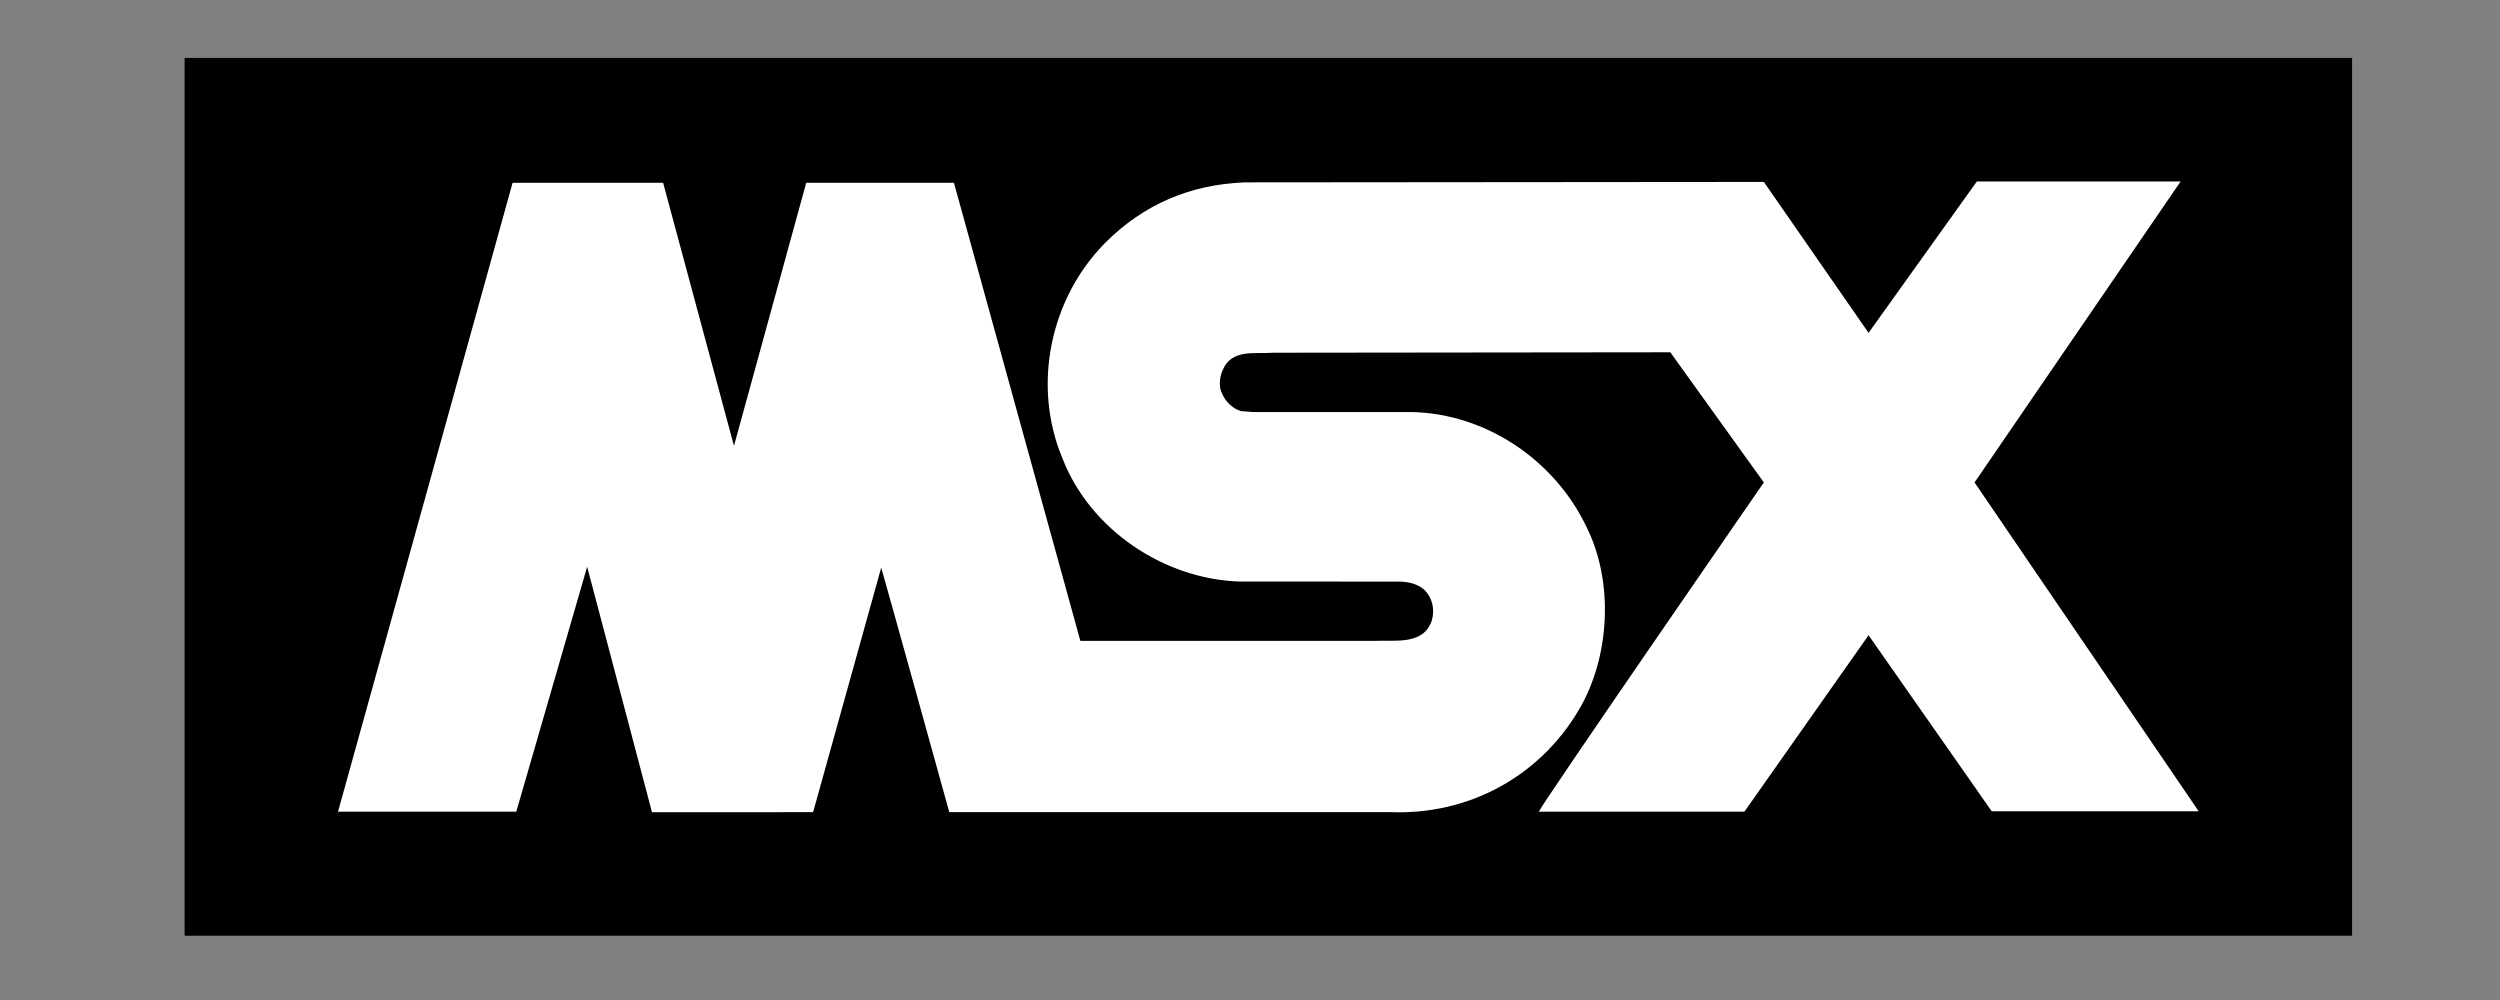 <?xml version="1.0" encoding="UTF-8" standalone="no"?>
<svg
   xmlns:dc="http://purl.org/dc/elements/1.1/"
   xmlns:cc="http://creativecommons.org/ns#"
   xmlns:rdf="http://www.w3.org/1999/02/22-rdf-syntax-ns#"
   xmlns:svg="http://www.w3.org/2000/svg"
   xmlns="http://www.w3.org/2000/svg"
   xmlns:sodipodi="http://sodipodi.sourceforge.net/DTD/sodipodi-0.dtd"
   xmlns:inkscape="http://www.inkscape.org/namespaces/inkscape"
   width="500"
   height="200"
   viewBox="0 0 500 200"
   version="1.1"
   id="svg18"
   sodipodi:docname="msx1.svg"
   style="fill:none"
   inkscape:version="0.92.5 (2060ec1f9f, 2020-04-08)">
  <rect x="0" y="0" width="500" height="200" fill="#808080" stroke="none"/>
  <defs
     id="defs22" />
  <sodipodi:namedview
     pagecolor="#ffffff"
     bordercolor="#666666"
     borderopacity="1"
     objecttolerance="10"
     gridtolerance="10"
     guidetolerance="10"
     inkscape:pageopacity="0"
     inkscape:pageshadow="2"
     inkscape:window-width="1366"
     inkscape:window-height="743"
     id="namedview20"
     showgrid="false"
     inkscape:pagecheckerboard="true"
     inkscape:zoom="1.3813539"
     inkscape:cx="403.68036"
     inkscape:cy="55.024626"
     inkscape:window-x="0"
     inkscape:window-y="0"
     inkscape:window-maximized="1"
     inkscape:current-layer="svg18" />
  <path
     d="M 470.417,11.583 H 36.92 V 187.147 h 433.496 z"
     id="path14"
     inkscape:connector-curvature="0"
     style="fill:#000000;stroke-width:1.626" />
  <path
     d="m 436.121,36.297 -41.211,60.194 44.825,65.762 h -41.393 l -24.631,-35.206 -24.831,35.29 h -41.123 c 1.117,-2.317 45.013,-65.849 45.013,-65.849 l -18.711,-26.031 -79.369,0.09 c -3.7,0.293 -8.242,-0.831 -10.097,3.345 -0.647,1.383 -0.927,3.421 -0.182,4.817 0.642,1.572 2.131,3.052 3.793,3.514 l 2.5,0.19 h 31.77 c 14.72,0.369 28.341,9.531 34.725,22.776 5.654,11.117 4.82,26.304 -1.479,36.869 -7.959,13.421 -22.136,20.928 -37.505,20.376 h -88.359 c 0,0 -13.524,-48.817 -13.617,-48.9 l -13.617,48.9 -32.225,0.007 -12.966,-49.093 -14.176,48.99 H 67.602 c 0,0 32.783,-117.987 34.914,-125.773 h 30.11 l 14.169,52.607 14.448,-52.607 29.545,-0.006 25.283,91.614 h 58.903 c 4.066,-0.196 9.721,0.914 11.391,-4.079 0.647,-2.234 0.096,-4.545 -1.479,-6.117 -1.487,-1.3 -3.339,-1.662 -5.28,-1.662 l -31.675,-0.006 c -15.008,-0.462 -29.915,-10.279 -35.473,-24.721 -6.021,-14.455 -2.5,-31.776 8.52,-42.966 7.78,-7.799 17.038,-11.689 27.883,-12.148 l 103.911,-0.09 20.938,30.186 21.661,-30.28 z"
     id="path16"
     inkscape:connector-curvature="0"
     style="fill:#ffffff;stroke-width:1.626" />
</svg>
